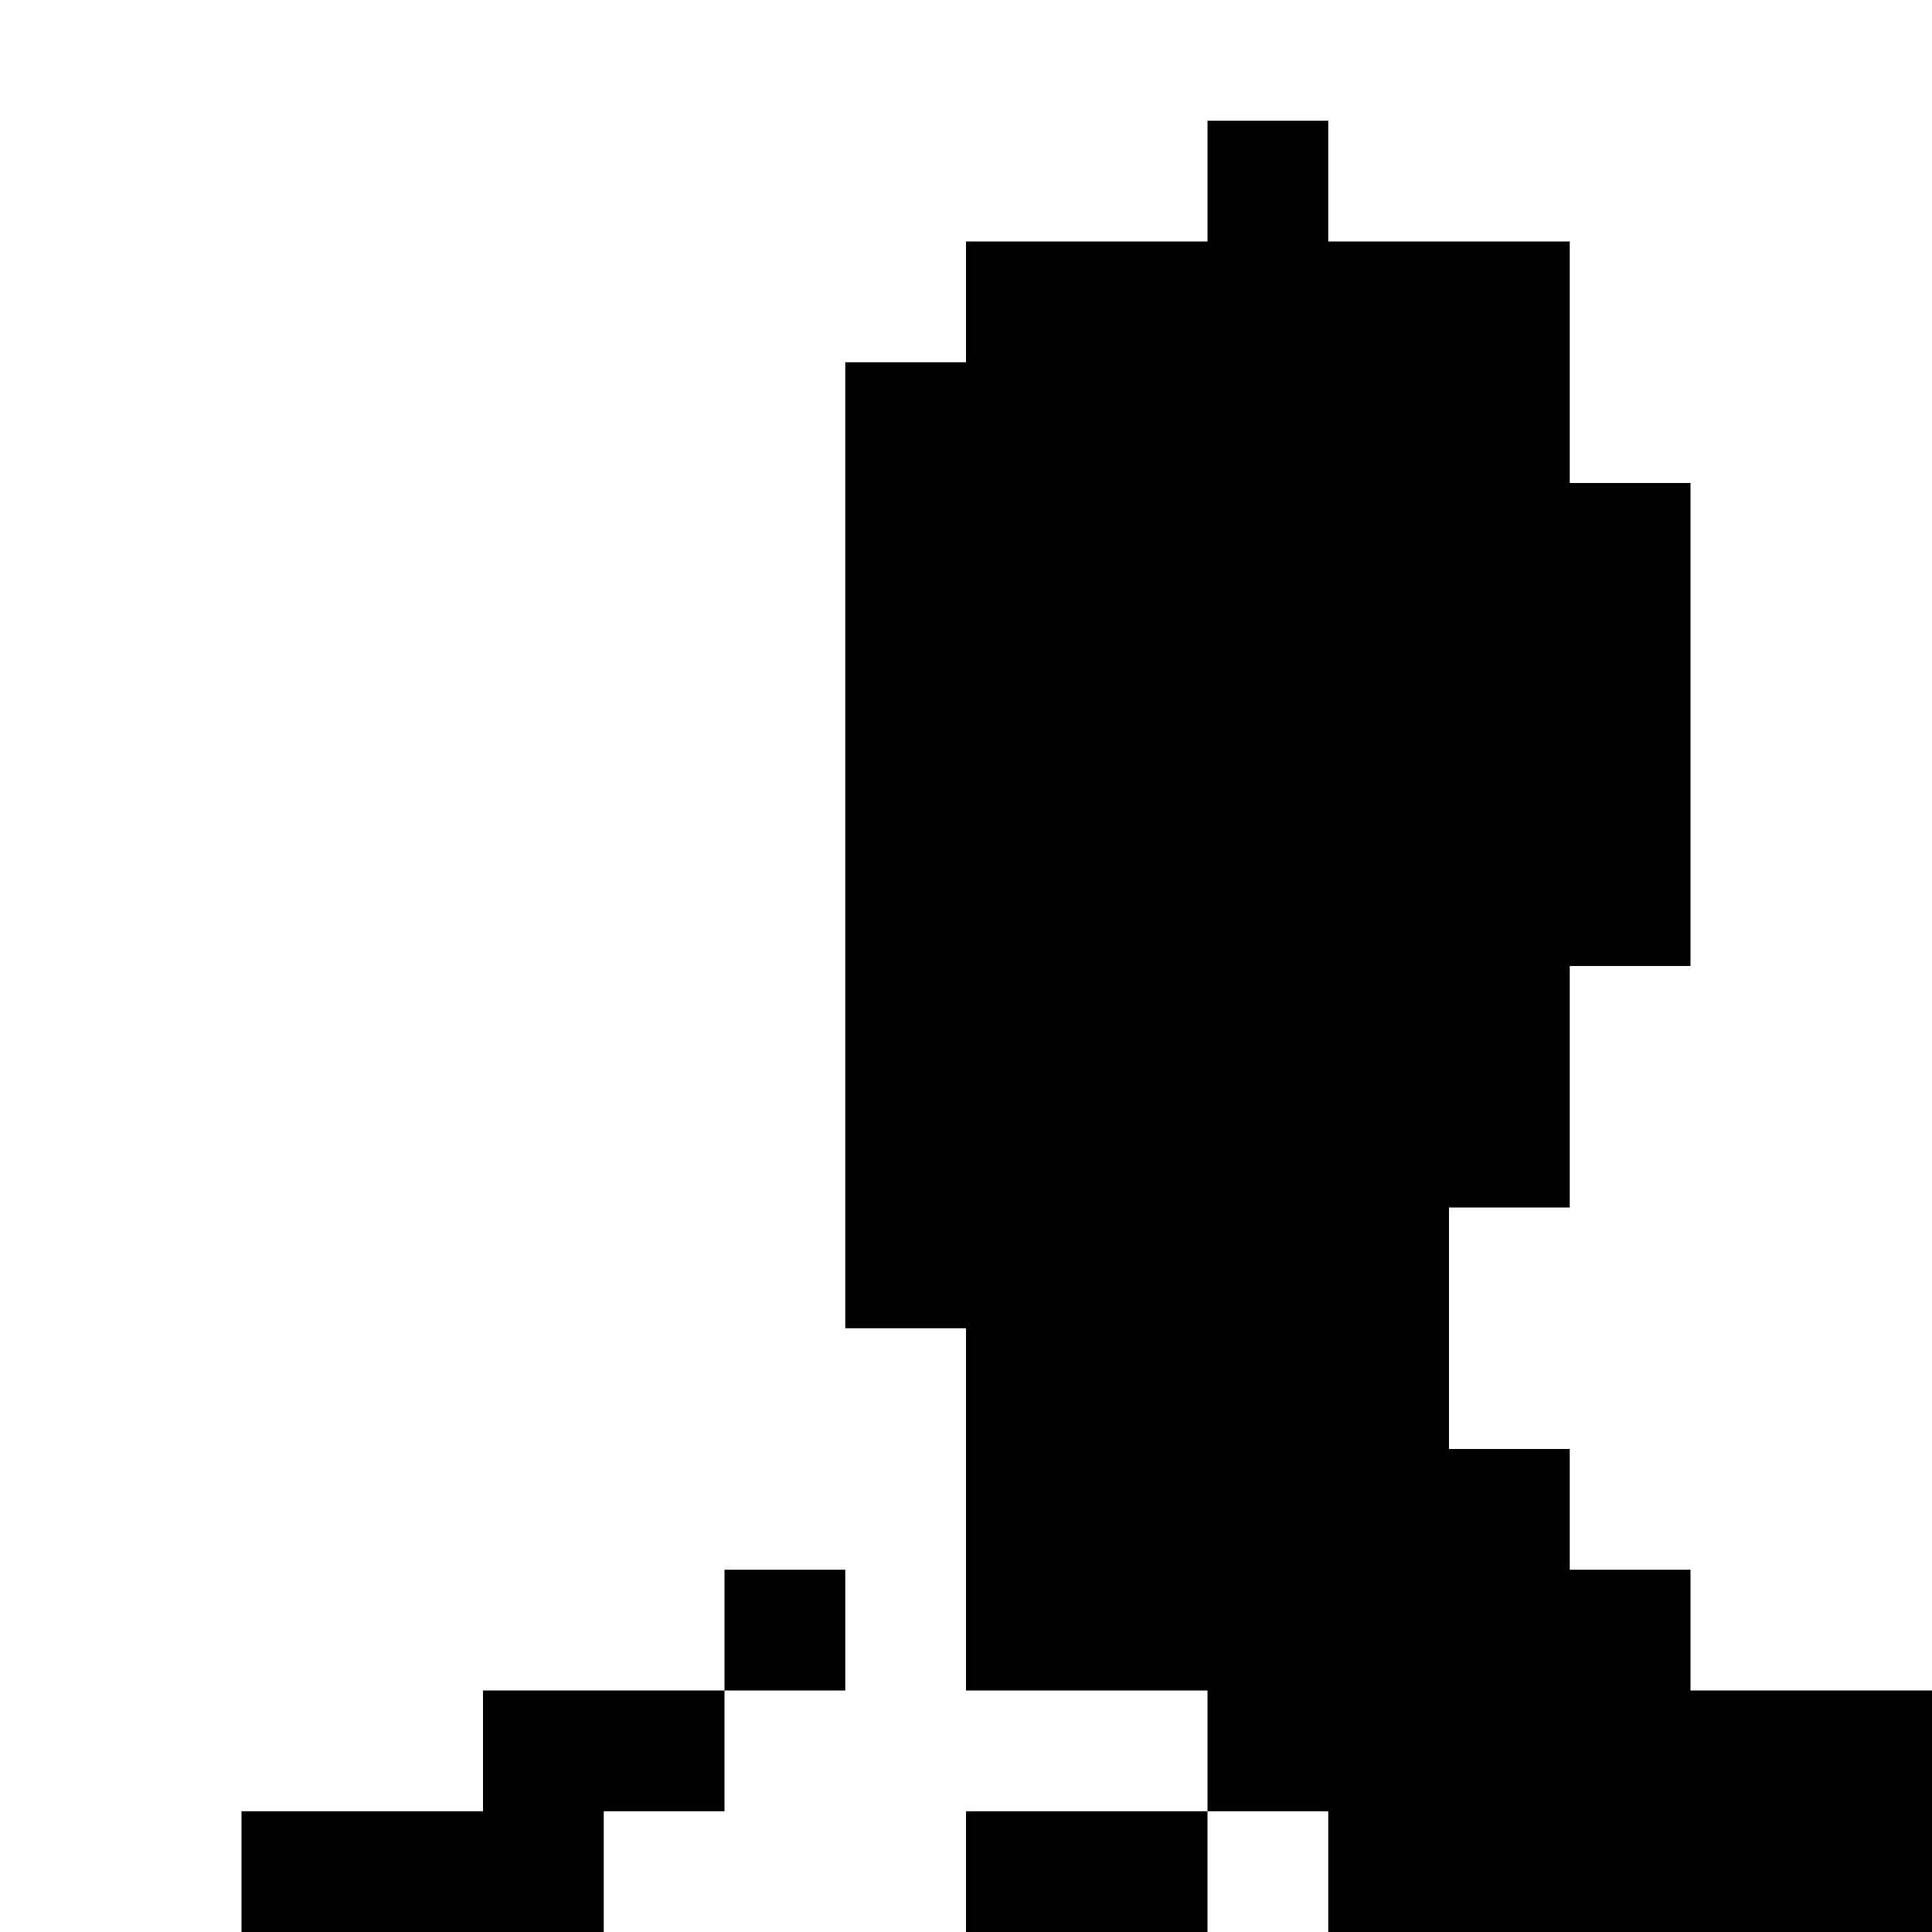 <?xml version="1.0" standalone="no"?>
<!DOCTYPE svg PUBLIC "-//W3C//DTD SVG 20010904//EN"
 "http://www.w3.org/TR/2001/REC-SVG-20010904/DTD/svg10.dtd">
<svg version="1.0" xmlns="http://www.w3.org/2000/svg"
 width="2048pt" height="2048pt" viewBox="0 0 2048 2048"
 preserveAspectRatio="xMidYMid meet">
<g transform="translate(0,2048) scale(0.1,-0.1)"
fill="#000000" stroke="none">
<path d="M12800 18560 l0 -640 -1280 0 -1280 0 0 -640 0 -640 -640 0 -640 0 0
-5120 0 -5120 640 0 640 0 0 -1920 0 -1920 1280 0 1280 0 0 -640 0 -640 -1280
0 -1280 0 0 -640 0 -640 1280 0 1280 0 0 640 0 640 640 0 640 0 0 -640 0 -640
3200 0 3200 0 0 1280 0 1280 -1280 0 -1280 0 0 640 0 640 -640 0 -640 0 0 640
0 640 -640 0 -640 0 0 1280 0 1280 640 0 640 0 0 1280 0 1280 640 0 640 0 0
2560 0 2560 -640 0 -640 0 0 1280 0 1280 -1280 0 -1280 0 0 640 0 640 -640 0
-640 0 0 -640z"/>
<path d="M7680 3200 l0 -640 -1280 0 -1280 0 0 -640 0 -640 -1280 0 -1280 0 0
-640 0 -640 1920 0 1920 0 0 640 0 640 640 0 640 0 0 640 0 640 640 0 640 0 0
640 0 640 -640 0 -640 0 0 -640z"/>
</g>
</svg>
